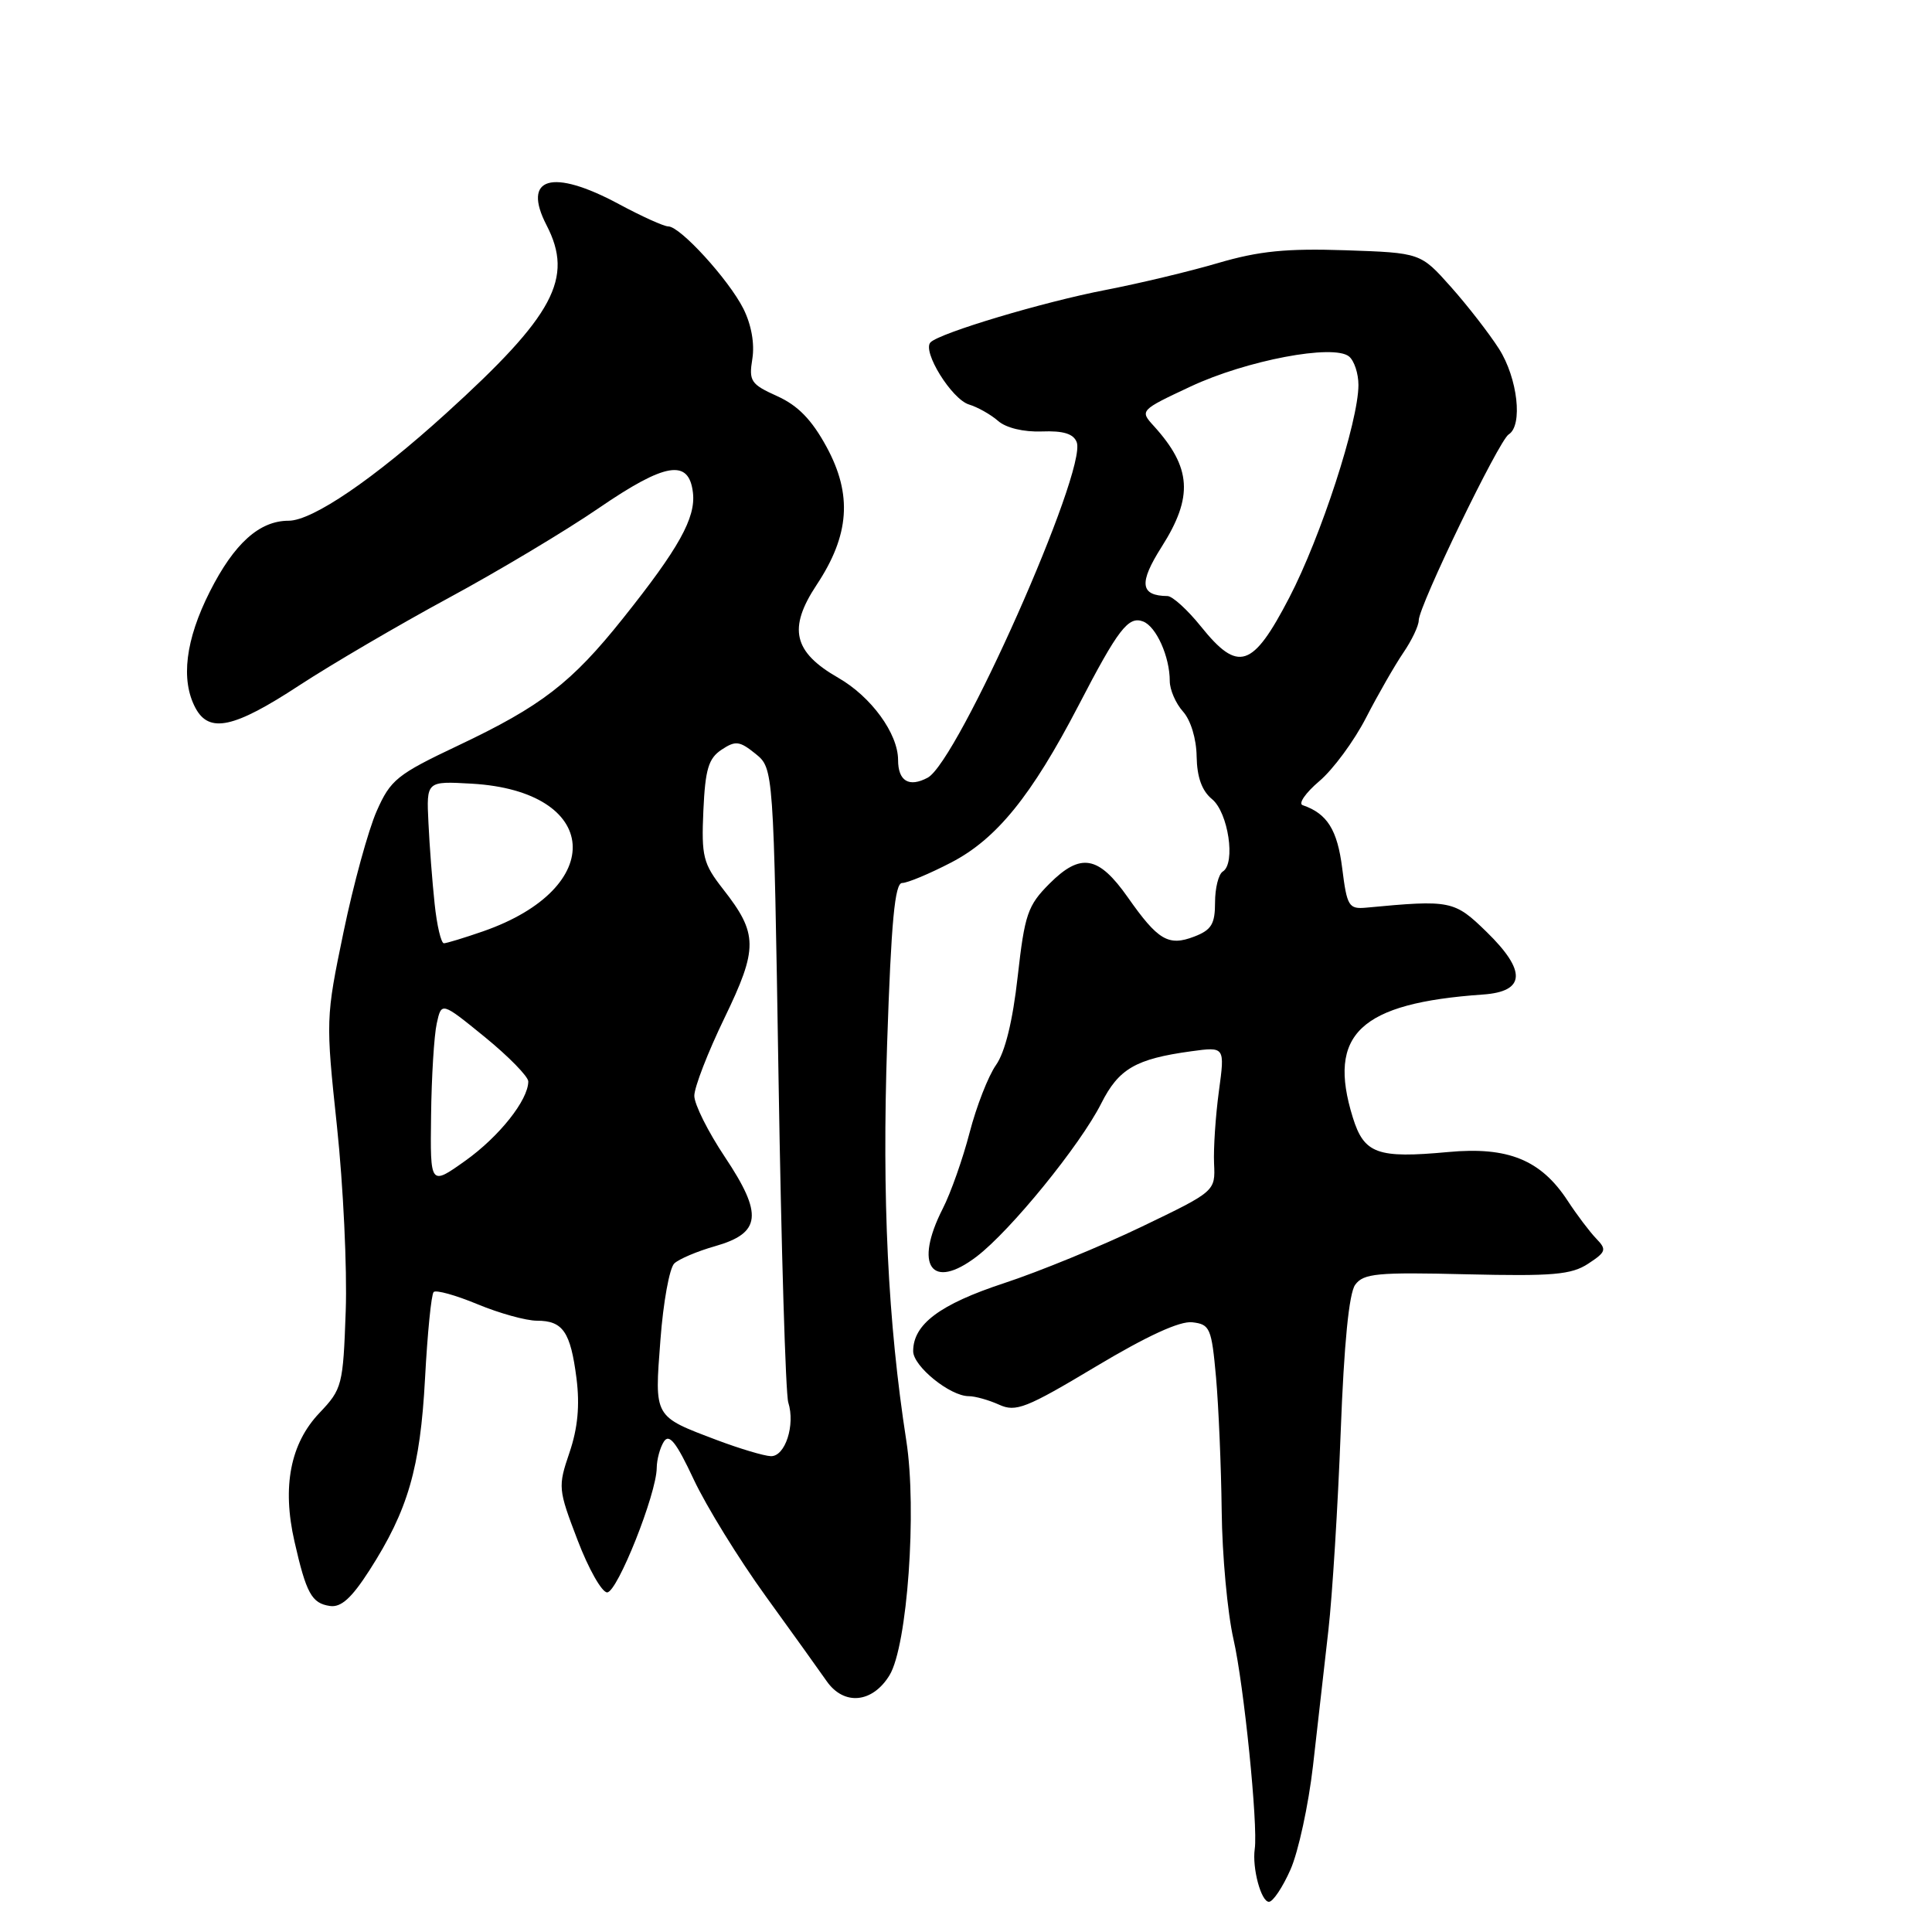 <?xml version="1.0" encoding="UTF-8" standalone="no"?>
<!DOCTYPE svg PUBLIC "-//W3C//DTD SVG 1.1//EN" "http://www.w3.org/Graphics/SVG/1.1/DTD/svg11.dtd" >
<svg xmlns="http://www.w3.org/2000/svg" xmlns:xlink="http://www.w3.org/1999/xlink" version="1.1" viewBox="0 0 256 256">
 <g >
 <path fill="currentColor"
d=" M 171.00 247.72 C 172.04 245.37 173.38 239.18 173.98 233.97 C 174.58 228.76 175.49 220.68 176.02 216.00 C 176.55 211.32 177.28 199.50 177.65 189.72 C 178.09 178.03 178.75 171.36 179.57 170.24 C 180.67 168.73 182.49 168.56 194.32 168.85 C 205.76 169.12 208.21 168.91 210.44 167.45 C 212.83 165.88 212.92 165.58 211.50 164.11 C 210.65 163.23 208.94 160.97 207.72 159.10 C 204.18 153.69 199.83 151.91 191.89 152.65 C 182.49 153.52 180.75 152.89 179.25 148.06 C 175.83 137.03 180.19 132.92 196.50 131.78 C 202.14 131.39 202.30 128.67 196.99 123.49 C 192.70 119.31 192.25 119.21 181.02 120.27 C 178.72 120.48 178.48 120.09 177.85 115.05 C 177.21 109.95 175.86 107.80 172.61 106.69 C 172.00 106.49 172.99 105.06 174.80 103.52 C 176.62 101.99 179.41 98.21 181.00 95.12 C 182.59 92.03 184.82 88.15 185.94 86.50 C 187.07 84.85 187.99 82.91 187.99 82.20 C 188.00 80.30 198.61 58.36 199.91 57.56 C 201.81 56.38 201.10 50.12 198.63 46.23 C 197.32 44.18 194.45 40.48 192.24 38.00 C 188.23 33.50 188.23 33.50 178.27 33.16 C 170.46 32.90 166.83 33.26 161.41 34.85 C 157.61 35.97 150.90 37.57 146.50 38.42 C 138.24 40.01 124.57 44.10 123.30 45.36 C 122.15 46.52 126.10 52.90 128.40 53.60 C 129.55 53.95 131.29 54.93 132.26 55.78 C 133.31 56.70 135.64 57.26 138.04 57.17 C 140.89 57.06 142.24 57.47 142.67 58.59 C 144.09 62.29 126.93 100.90 122.92 103.05 C 120.44 104.37 119.00 103.50 119.00 100.69 C 118.99 97.19 115.43 92.31 111.07 89.81 C 105.12 86.40 104.39 83.27 108.20 77.51 C 112.58 70.91 112.96 65.54 109.52 59.21 C 107.56 55.61 105.73 53.73 102.98 52.49 C 99.48 50.91 99.21 50.50 99.69 47.54 C 100.01 45.53 99.56 43.02 98.50 40.90 C 96.55 37.04 90.13 30.00 88.55 30.00 C 87.97 30.00 85.03 28.67 82.00 27.04 C 73.15 22.28 69.12 23.47 72.43 29.86 C 76.05 36.87 73.42 41.79 59.09 54.79 C 49.54 63.46 41.41 69.00 38.24 69.00 C 34.37 69.00 31.02 72.02 27.80 78.40 C 24.57 84.79 23.92 90.11 25.90 93.81 C 27.71 97.20 31.00 96.49 39.62 90.84 C 43.95 88.01 52.87 82.79 59.43 79.24 C 66.00 75.69 74.94 70.34 79.32 67.34 C 88.18 61.27 91.30 60.76 91.82 65.30 C 92.20 68.62 89.95 72.66 82.57 81.91 C 75.74 90.48 71.74 93.56 60.70 98.79 C 52.61 102.62 51.75 103.31 49.91 107.48 C 48.81 109.97 46.83 117.18 45.52 123.50 C 43.16 134.86 43.15 135.17 44.65 149.25 C 45.48 157.09 46.01 168.10 45.81 173.72 C 45.46 183.58 45.34 184.05 42.33 187.22 C 38.47 191.27 37.36 197.00 39.02 204.26 C 40.58 211.13 41.30 212.44 43.71 212.80 C 45.19 213.02 46.58 211.77 48.95 208.08 C 54.07 200.10 55.68 194.55 56.32 182.63 C 56.64 176.66 57.15 171.51 57.46 171.20 C 57.77 170.89 60.39 171.62 63.28 172.82 C 66.17 174.02 69.71 175.00 71.15 175.00 C 74.59 175.00 75.60 176.47 76.39 182.65 C 76.84 186.23 76.56 189.23 75.46 192.47 C 73.92 197.00 73.95 197.33 76.53 204.07 C 77.98 207.88 79.75 211.00 80.45 211.00 C 81.80 211.00 87.00 197.93 87.02 194.50 C 87.03 193.40 87.45 191.84 87.96 191.03 C 88.67 189.91 89.61 191.10 91.92 196.03 C 93.59 199.59 97.88 206.55 101.46 211.50 C 105.04 216.45 108.67 221.51 109.53 222.75 C 111.82 226.04 115.61 225.68 117.87 221.97 C 120.23 218.09 121.52 200.06 120.09 190.90 C 117.65 175.18 116.86 158.84 117.55 138.25 C 118.09 122.06 118.57 117.00 119.54 117.00 C 120.24 117.00 123.16 115.78 126.03 114.29 C 132.05 111.17 136.67 105.47 142.90 93.50 C 148.17 83.34 149.51 81.60 151.47 82.35 C 153.21 83.02 155.00 87.01 155.00 90.24 C 155.00 91.39 155.79 93.21 156.75 94.28 C 157.77 95.41 158.53 97.88 158.56 100.24 C 158.61 102.99 159.26 104.79 160.60 105.89 C 162.75 107.65 163.76 114.41 162.03 115.48 C 161.46 115.83 161.00 117.68 161.00 119.58 C 161.00 122.44 160.52 123.23 158.25 124.10 C 154.82 125.42 153.44 124.60 149.44 118.90 C 145.55 113.37 143.19 112.96 139.06 117.09 C 136.17 119.99 135.78 121.13 134.85 129.39 C 134.19 135.30 133.18 139.42 131.97 141.13 C 130.95 142.58 129.38 146.60 128.48 150.07 C 127.58 153.54 125.98 158.08 124.92 160.15 C 121.07 167.71 123.43 171.06 129.41 166.50 C 133.91 163.07 143.13 151.74 145.92 146.21 C 148.24 141.61 150.48 140.31 157.84 139.30 C 162.31 138.69 162.31 138.69 161.51 144.59 C 161.07 147.84 160.78 152.15 160.87 154.18 C 161.04 157.85 161.04 157.85 151.27 162.55 C 145.90 165.13 137.69 168.50 133.03 170.03 C 124.53 172.83 121.00 175.47 121.00 179.04 C 121.00 181.04 125.89 185.00 128.36 185.00 C 129.21 185.00 131.02 185.51 132.39 186.13 C 134.60 187.14 135.98 186.60 145.18 181.09 C 151.98 177.02 156.34 175.01 157.99 175.21 C 160.33 175.48 160.54 175.97 161.13 182.50 C 161.47 186.35 161.81 194.31 161.88 200.19 C 161.94 206.07 162.65 213.72 163.44 217.19 C 164.82 223.22 166.71 241.85 166.26 245.00 C 165.90 247.52 167.10 252.00 168.14 252.00 C 168.67 252.00 169.96 250.08 171.00 247.72 Z  M 95.00 190.82 C 86.58 187.63 86.72 187.89 87.51 177.55 C 87.88 172.57 88.71 168.01 89.35 167.41 C 89.98 166.82 92.41 165.79 94.74 165.13 C 100.86 163.39 101.13 160.92 96.06 153.32 C 93.83 149.98 92.00 146.33 92.00 145.20 C 92.00 144.07 93.79 139.45 95.98 134.92 C 100.47 125.64 100.45 123.73 95.80 117.80 C 93.17 114.43 92.93 113.49 93.20 107.41 C 93.45 101.92 93.88 100.49 95.61 99.34 C 97.46 98.11 98.00 98.18 100.11 99.88 C 102.50 101.82 102.50 101.82 103.16 142.83 C 103.52 165.38 104.10 184.73 104.45 185.83 C 105.40 188.82 104.04 193.01 102.14 192.95 C 101.24 192.92 98.03 191.96 95.00 190.82 Z  M 57.12 147.81 C 57.18 142.69 57.52 137.20 57.87 135.62 C 58.50 132.74 58.50 132.74 64.25 137.42 C 67.41 140.00 70.00 142.65 70.00 143.30 C 69.99 145.77 66.14 150.61 61.65 153.81 C 57.00 157.12 57.00 157.12 57.12 147.81 Z  M 57.59 119.75 C 57.28 116.86 56.91 112.03 56.77 109.00 C 56.50 103.50 56.50 103.50 62.50 103.84 C 79.59 104.82 80.57 117.65 64.00 123.41 C 61.52 124.27 59.19 124.98 58.82 124.99 C 58.45 124.99 57.89 122.64 57.59 119.75 Z  M 159.12 83.00 C 157.35 80.80 155.36 78.99 154.70 78.98 C 151.07 78.94 150.87 77.27 153.93 72.45 C 158.14 65.82 157.88 61.95 152.88 56.44 C 151.02 54.40 151.05 54.36 157.75 51.22 C 165.15 47.75 176.68 45.56 178.75 47.23 C 179.44 47.79 180.00 49.49 180.00 51.01 C 180.00 55.85 175.03 71.13 170.83 79.20 C 165.97 88.55 164.07 89.16 159.12 83.00 Z "/>
</g>
</svg>